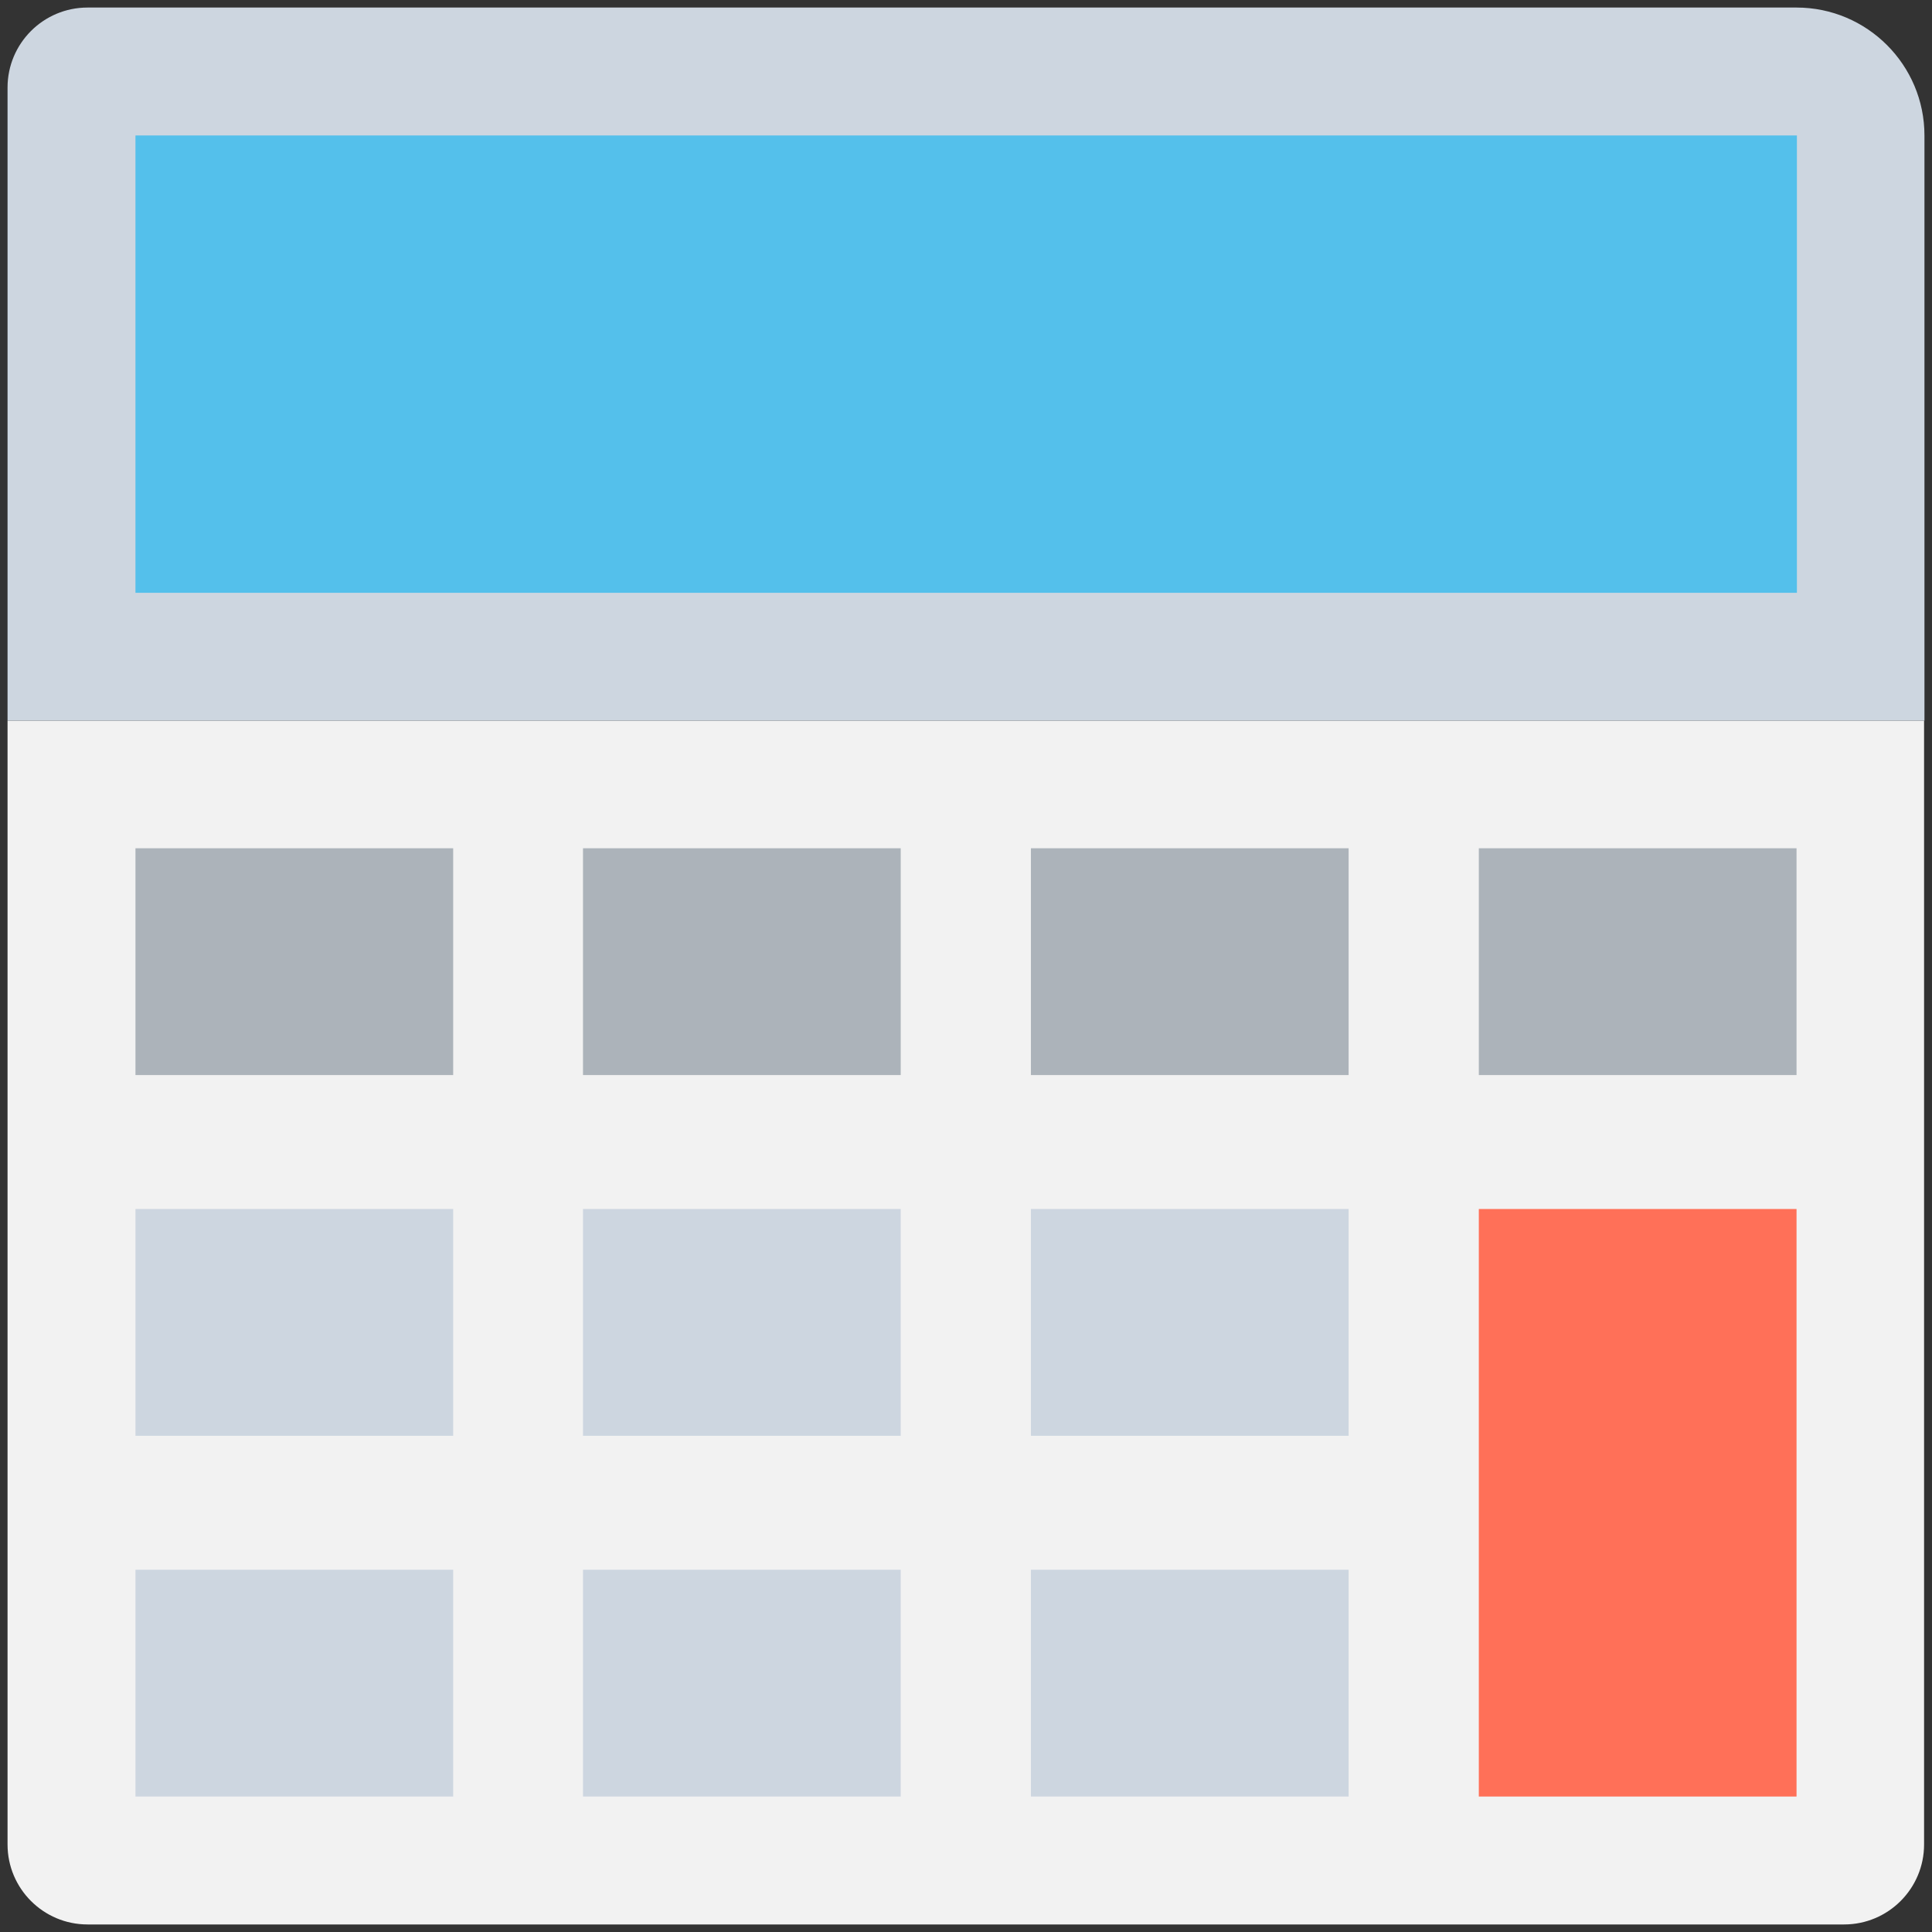 <?xml version="1.0" encoding="utf-8"?>
<!-- Generator: Adobe Illustrator 18.0.0, SVG Export Plug-In . SVG Version: 6.00 Build 0)  -->
<!DOCTYPE svg PUBLIC "-//W3C//DTD SVG 1.1//EN" "http://www.w3.org/Graphics/SVG/1.1/DTD/svg11.dtd">
<svg version="1.1" id="Layer_1" xmlns="http://www.w3.org/2000/svg" xmlns:xlink="http://www.w3.org/1999/xlink" x="0px" y="0px"
	 viewBox="0 0 512 512" enable-background="new 0 0 512 512" xml:space="preserve">
<rect x="0" y="0" width="512" height="512" fill="#333333" stroke="none"/>
<g>
	<path fill="#F2F2F2" d="M2,191v297.8c0,11.7,9.5,21.2,21.2,21.2h465.5c11.7,0,21.2-9.5,21.2-21.2V191H2z"/>
	<path fill="#CDD6E0" d="M476.1,2H23.2C11.5,2,2,11.5,2,23.2V191h508V35.9C510,17.2,494.8,2,476.1,2z"/>
	<rect x="35.9" y="35.9" fill="#54C0EB" width="440.3" height="121.2"/>
	<rect x="35.9" y="224.8" fill="#ACB3BA" width="84.2" height="60.1"/>
	<rect x="154.5" y="224.8" fill="#ACB3BA" width="84.2" height="60.1"/>
	<rect x="273.2" y="224.8" fill="#ACB3BA" width="84.2" height="60.1"/>
	<rect x="391.9" y="224.8" fill="#ACB3BA" width="84.2" height="60.1"/>
	<rect x="35.9" y="416" fill="#CDD6E0" width="84.2" height="60.1"/>
	<rect x="154.5" y="416" fill="#CDD6E0" width="84.2" height="60.1"/>
	<rect x="273.2" y="416" fill="#CDD6E0" width="84.2" height="60.1"/>
	<rect x="391.9" y="320.4" fill="#FF7058" width="84.2" height="155.7"/>
	<rect x="35.9" y="320.4" fill="#CDD6E0" width="84.2" height="60.1"/>
	<rect x="154.5" y="320.4" fill="#CDD6E0" width="84.2" height="60.1"/>
	<rect x="273.2" y="320.4" fill="#CDD6E0" width="84.2" height="60.1"/>
</g>
</svg>
